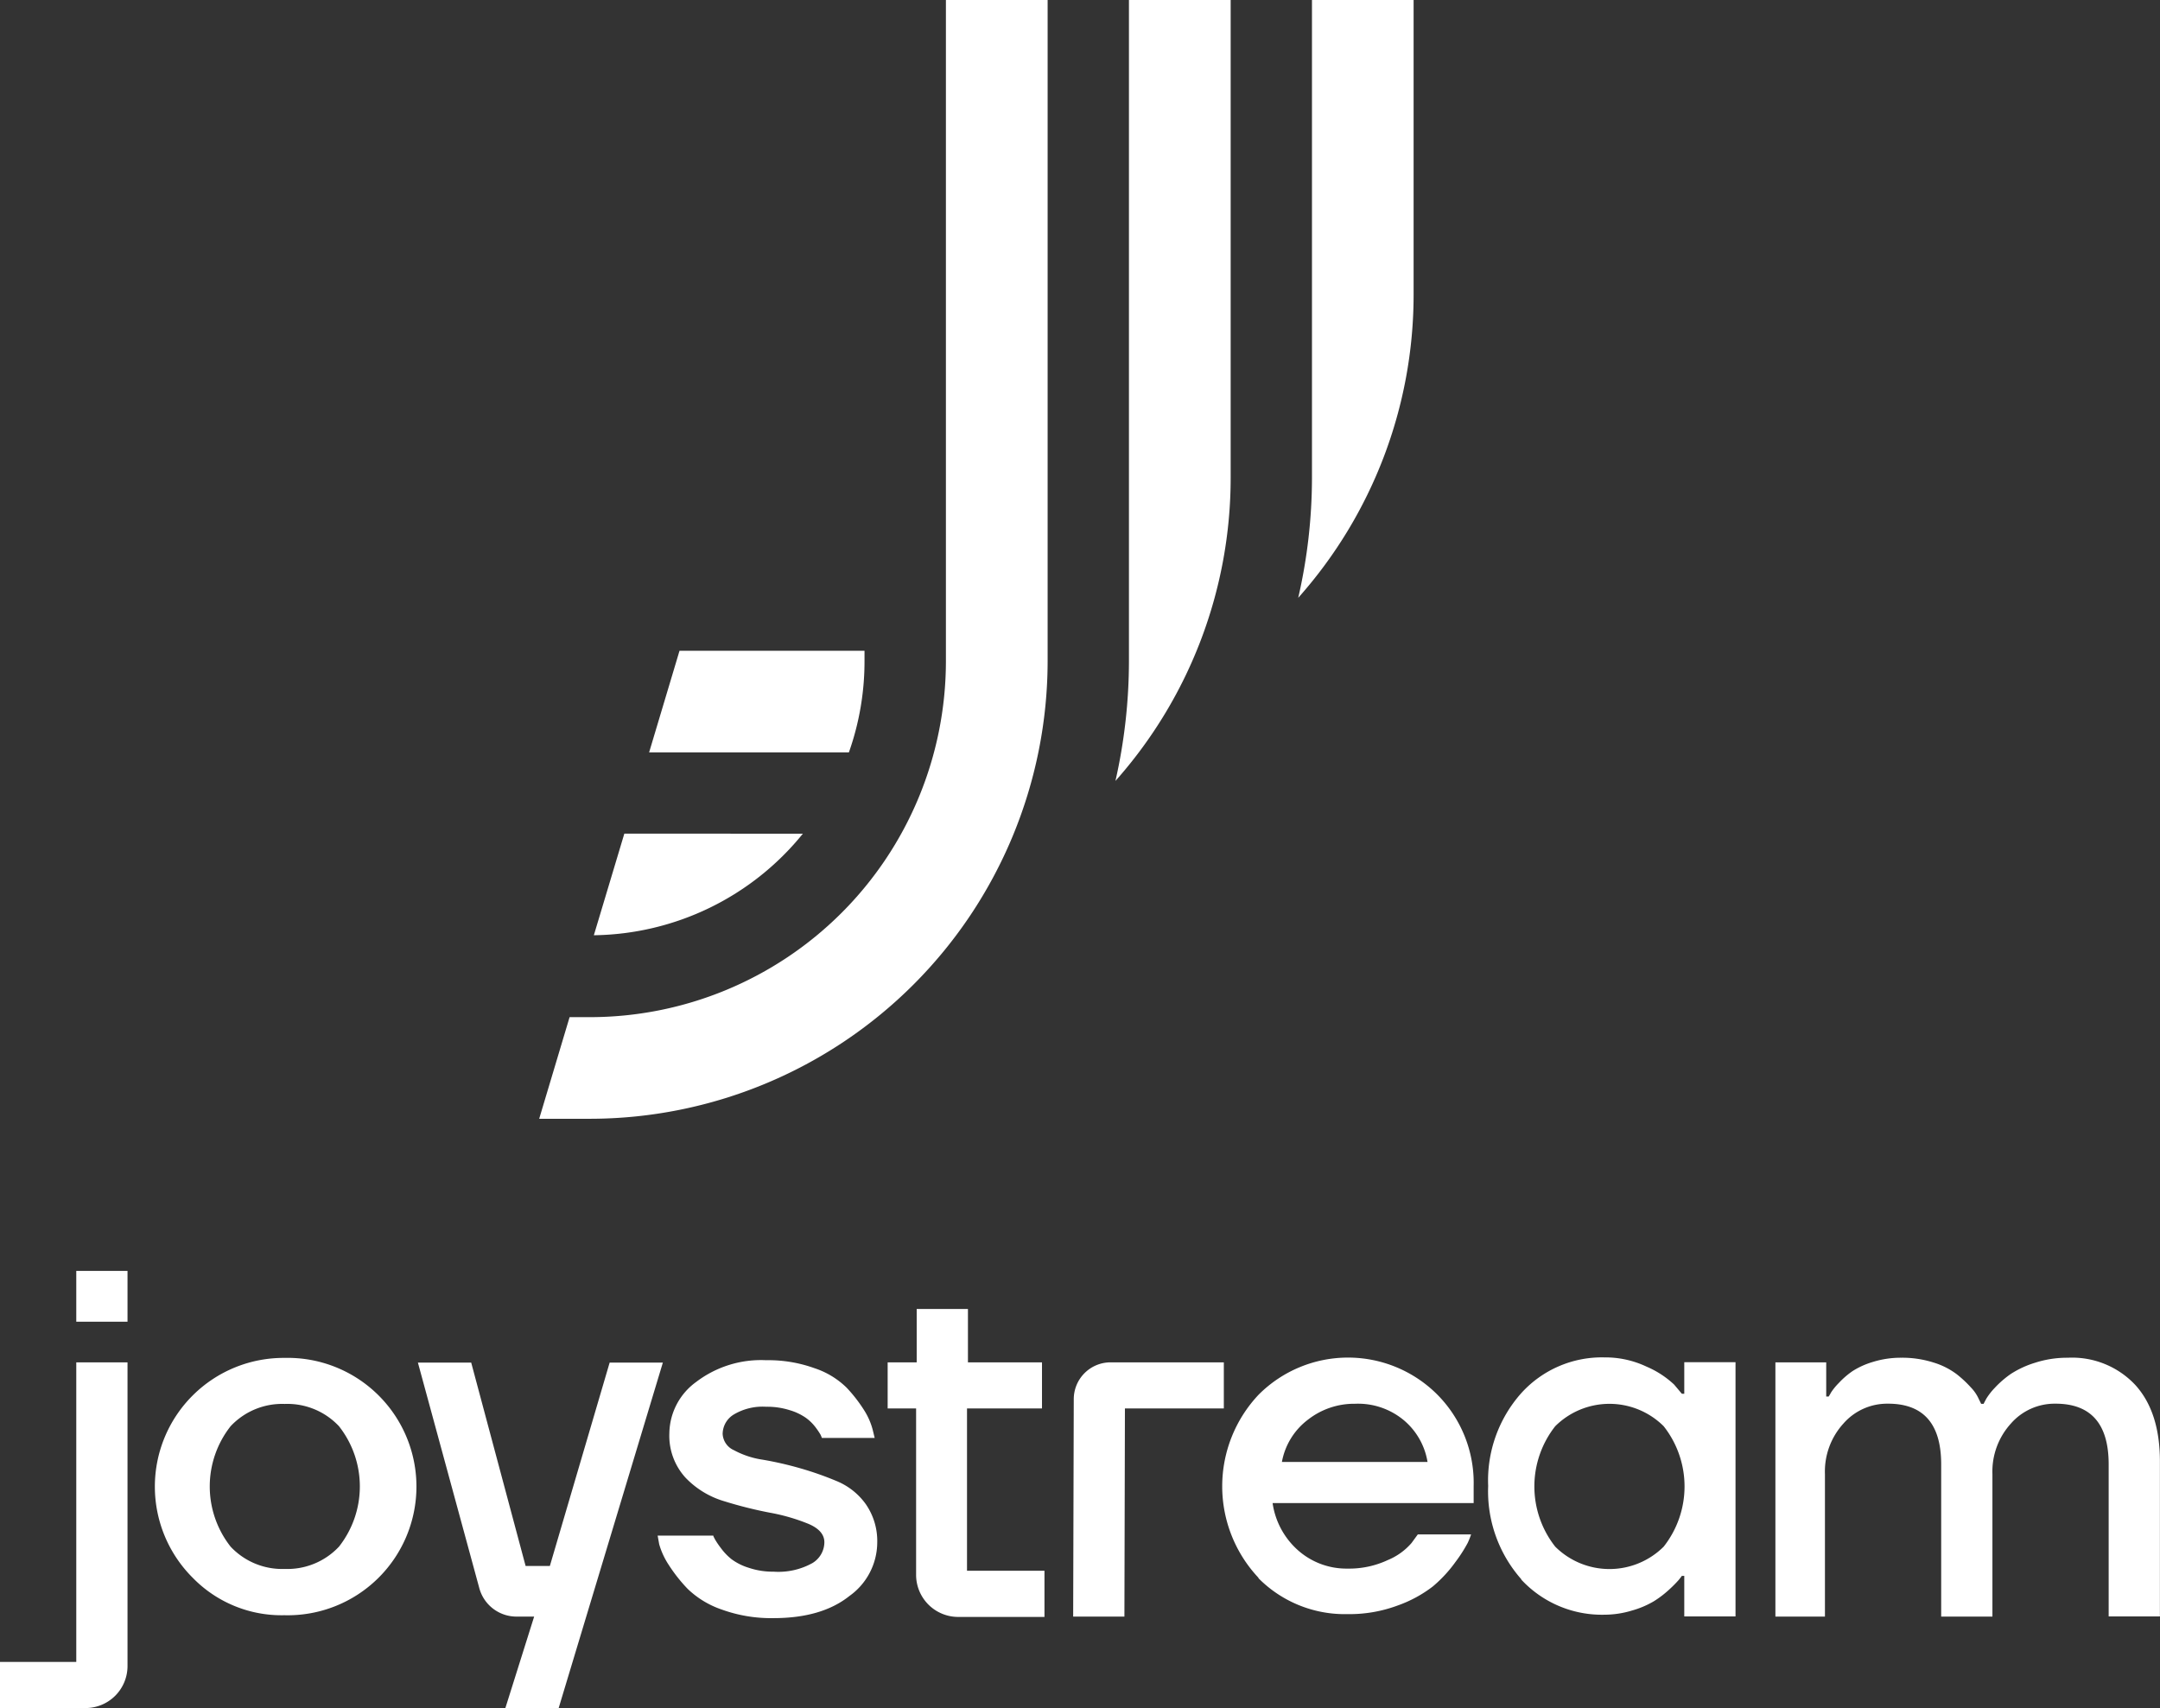 <svg xmlns="http://www.w3.org/2000/svg" viewBox="0 0 252.9 200"><rect x="0" y="0" width="252.9" height="200" fill="#333333" stroke="none"/><defs><style>.cls-1{fill:#fff;}</style></defs><title>Logo-vertical-mono-white</title><g id="Layer_2" data-name="Layer 2"><g id="Layer_8" data-name="Layer 8"><path class="cls-1" d="M132.18,0h11.91V55.92A53.43,53.43,0,0,1,130.6,91.44a63.59,63.59,0,0,0,1.58-14.09Z"/><path class="cls-1" d="M94,97.62h0a32,32,0,0,1-24.47,11.89l3.57-11.9Z"/><path class="cls-1" d="M101.22,76.2v1.19A31.91,31.91,0,0,1,99.39,88.1H76l3.56-11.9Z"/><path class="cls-1" d="M153.61,0h11.9V34.53A53.39,53.39,0,0,1,152,70,62.91,62.91,0,0,0,153.61,56Z"/><path class="cls-1" d="M122.66,0V77.39A53.64,53.64,0,0,1,69.08,131H63.13l3.56-11.9h2.39a41.7,41.7,0,0,0,41.67-41.66V0Z"/><path id="joystream-copy" class="cls-1" d="M0,200v-5.4H8.93V159.52h6v35.56A4.92,4.92,0,0,1,10,200Zm22.59-15.23A15.07,15.07,0,0,1,33.3,159a15.07,15.07,0,1,1,0,30.13A14.51,14.51,0,0,1,22.59,184.77ZM27,167a11.4,11.4,0,0,0,0,14.1,8.27,8.27,0,0,0,6.34,2.61,8.28,8.28,0,0,0,6.35-2.61,11.4,11.4,0,0,0,0-14.1,8.28,8.28,0,0,0-6.35-2.61A8.27,8.27,0,0,0,27,167Zm21.93-7.45h6.24l6.37,23.81h2.84l7-23.81h6.23L65.41,200H59.17l3.37-10.71H60.47A4.51,4.51,0,0,1,56.13,186ZM77,179.81h6.52c0,.11.11.26.2.45a9.46,9.46,0,0,0,.68,1,6.76,6.76,0,0,0,1.25,1.31,6.65,6.65,0,0,0,2,1,8.81,8.81,0,0,0,2.92.46,8.21,8.21,0,0,0,4.54-1,2.87,2.87,0,0,0,1.41-2.44c0-.91-.62-1.63-1.87-2.16a22.62,22.62,0,0,0-4.53-1.31,48.89,48.89,0,0,1-5.33-1.34A10.26,10.26,0,0,1,80.24,173a7.28,7.28,0,0,1-1.87-5.17,7.54,7.54,0,0,1,3.12-6,12.53,12.53,0,0,1,8.22-2.56,15.9,15.9,0,0,1,5.67.94,9.68,9.68,0,0,1,3.74,2.27,17.21,17.21,0,0,1,2.07,2.67,8.05,8.05,0,0,1,1,2.31l.22.91H96.23a4,4,0,0,0-.17-.4,8.71,8.71,0,0,0-.6-.88A5.31,5.31,0,0,0,94.33,166a6.54,6.54,0,0,0-1.87-.88,8.69,8.69,0,0,0-2.75-.4,6.6,6.6,0,0,0-3.8.91,2.69,2.69,0,0,0-1.3,2.27,2.21,2.21,0,0,0,1.33,1.91,10.18,10.18,0,0,0,3.37,1.11,41.07,41.07,0,0,1,4.37,1A38.37,38.37,0,0,1,98,173.44a7.86,7.86,0,0,1,3.38,2.7,7.58,7.58,0,0,1,1.33,4.52,7.73,7.73,0,0,1-3.26,6.22q-3.26,2.6-8.93,2.59a16.93,16.93,0,0,1-6-1,10.76,10.76,0,0,1-4-2.42,18.4,18.4,0,0,1-2.24-2.84,8.74,8.74,0,0,1-1.1-2.39Zm26.93-14.89v-5.4h3.4v-6.25h6v6.25H122v5.4h-8.78v19h9.07v5.41h-10.1a4.93,4.93,0,0,1-4.93-4.93V164.92Zm27.78,0-.06,24.37h-6l.07-25.46a4.31,4.31,0,0,1,4.31-4.31h13.26v5.4Zm15.66,19.85a15.63,15.63,0,0,1,0-21.47,14.78,14.78,0,0,1,20.92,0A14.68,14.68,0,0,1,172.54,174v2H149a9.12,9.12,0,0,0,3.06,5.6,8.55,8.55,0,0,0,5.72,2.07,10.66,10.66,0,0,0,4.71-1,7.39,7.39,0,0,0,2.78-2l.73-1h6.24a9,9,0,0,1-.4,1,17,17,0,0,1-1.44,2.24,15.61,15.61,0,0,1-2.64,2.85,14.86,14.86,0,0,1-4.14,2.24,16.17,16.17,0,0,1-5.84,1A14.23,14.23,0,0,1,147.32,184.77Zm2.77-13.59h17a8.1,8.1,0,0,0-2.69-4.81,8.36,8.36,0,0,0-5.81-2,8.77,8.77,0,0,0-5.47,1.84A8,8,0,0,0,150.09,171.18Zm28,13.76A15.55,15.55,0,0,1,174.24,174a15.37,15.37,0,0,1,3.89-10.89,12.73,12.73,0,0,1,9.72-4.17,11.3,11.3,0,0,1,4.93,1.08,11.07,11.07,0,0,1,3.23,2.1l.91,1.08h.28v-3.7h6v29.77h-6v-4.75h-.28c-.08.11-.2.27-.37.48a14.82,14.82,0,0,1-1.1,1.11,12,12,0,0,1-1.82,1.39,10.71,10.71,0,0,1-2.55,1.08,11.15,11.15,0,0,1-3.23.49A12.88,12.88,0,0,1,178.1,184.94Zm29.73,4.35V159.52h5.95v4h.29c.07-.11.17-.27.28-.48a7.08,7.08,0,0,1,.91-1.11,9.62,9.62,0,0,1,1.61-1.39,9.29,9.29,0,0,1,2.41-1.08,11,11,0,0,1,3.29-.48,12,12,0,0,1,3.77.56,8.72,8.72,0,0,1,2.72,1.37,13.51,13.51,0,0,1,1.67,1.56,4.72,4.72,0,0,1,.91,1.34l.28.57h.29c.07-.16.18-.35.31-.6a7.67,7.67,0,0,1,1-1.28,11.51,11.51,0,0,1,1.87-1.62,11.25,11.25,0,0,1,2.83-1.31,12.23,12.23,0,0,1,3.86-.59,10.13,10.13,0,0,1,7.88,3.18q2.9,3.18,2.89,9v18.11h-6V171.46q0-7.11-6.24-7.1a6.8,6.8,0,0,0-5.21,2.33,8.34,8.34,0,0,0-2.16,5.91v16.69h-6V171.46q0-7.11-6.24-7.1a6.8,6.8,0,0,0-5.21,2.33,8.34,8.34,0,0,0-2.16,5.91v16.69ZM8.93,148.81v5.95h6v-5.95ZM182.09,167a11.4,11.4,0,0,0,0,14.1,9,9,0,0,0,12.7,0,11.4,11.4,0,0,0,0-14.1,9,9,0,0,0-12.7,0Z"/></g></g></svg>